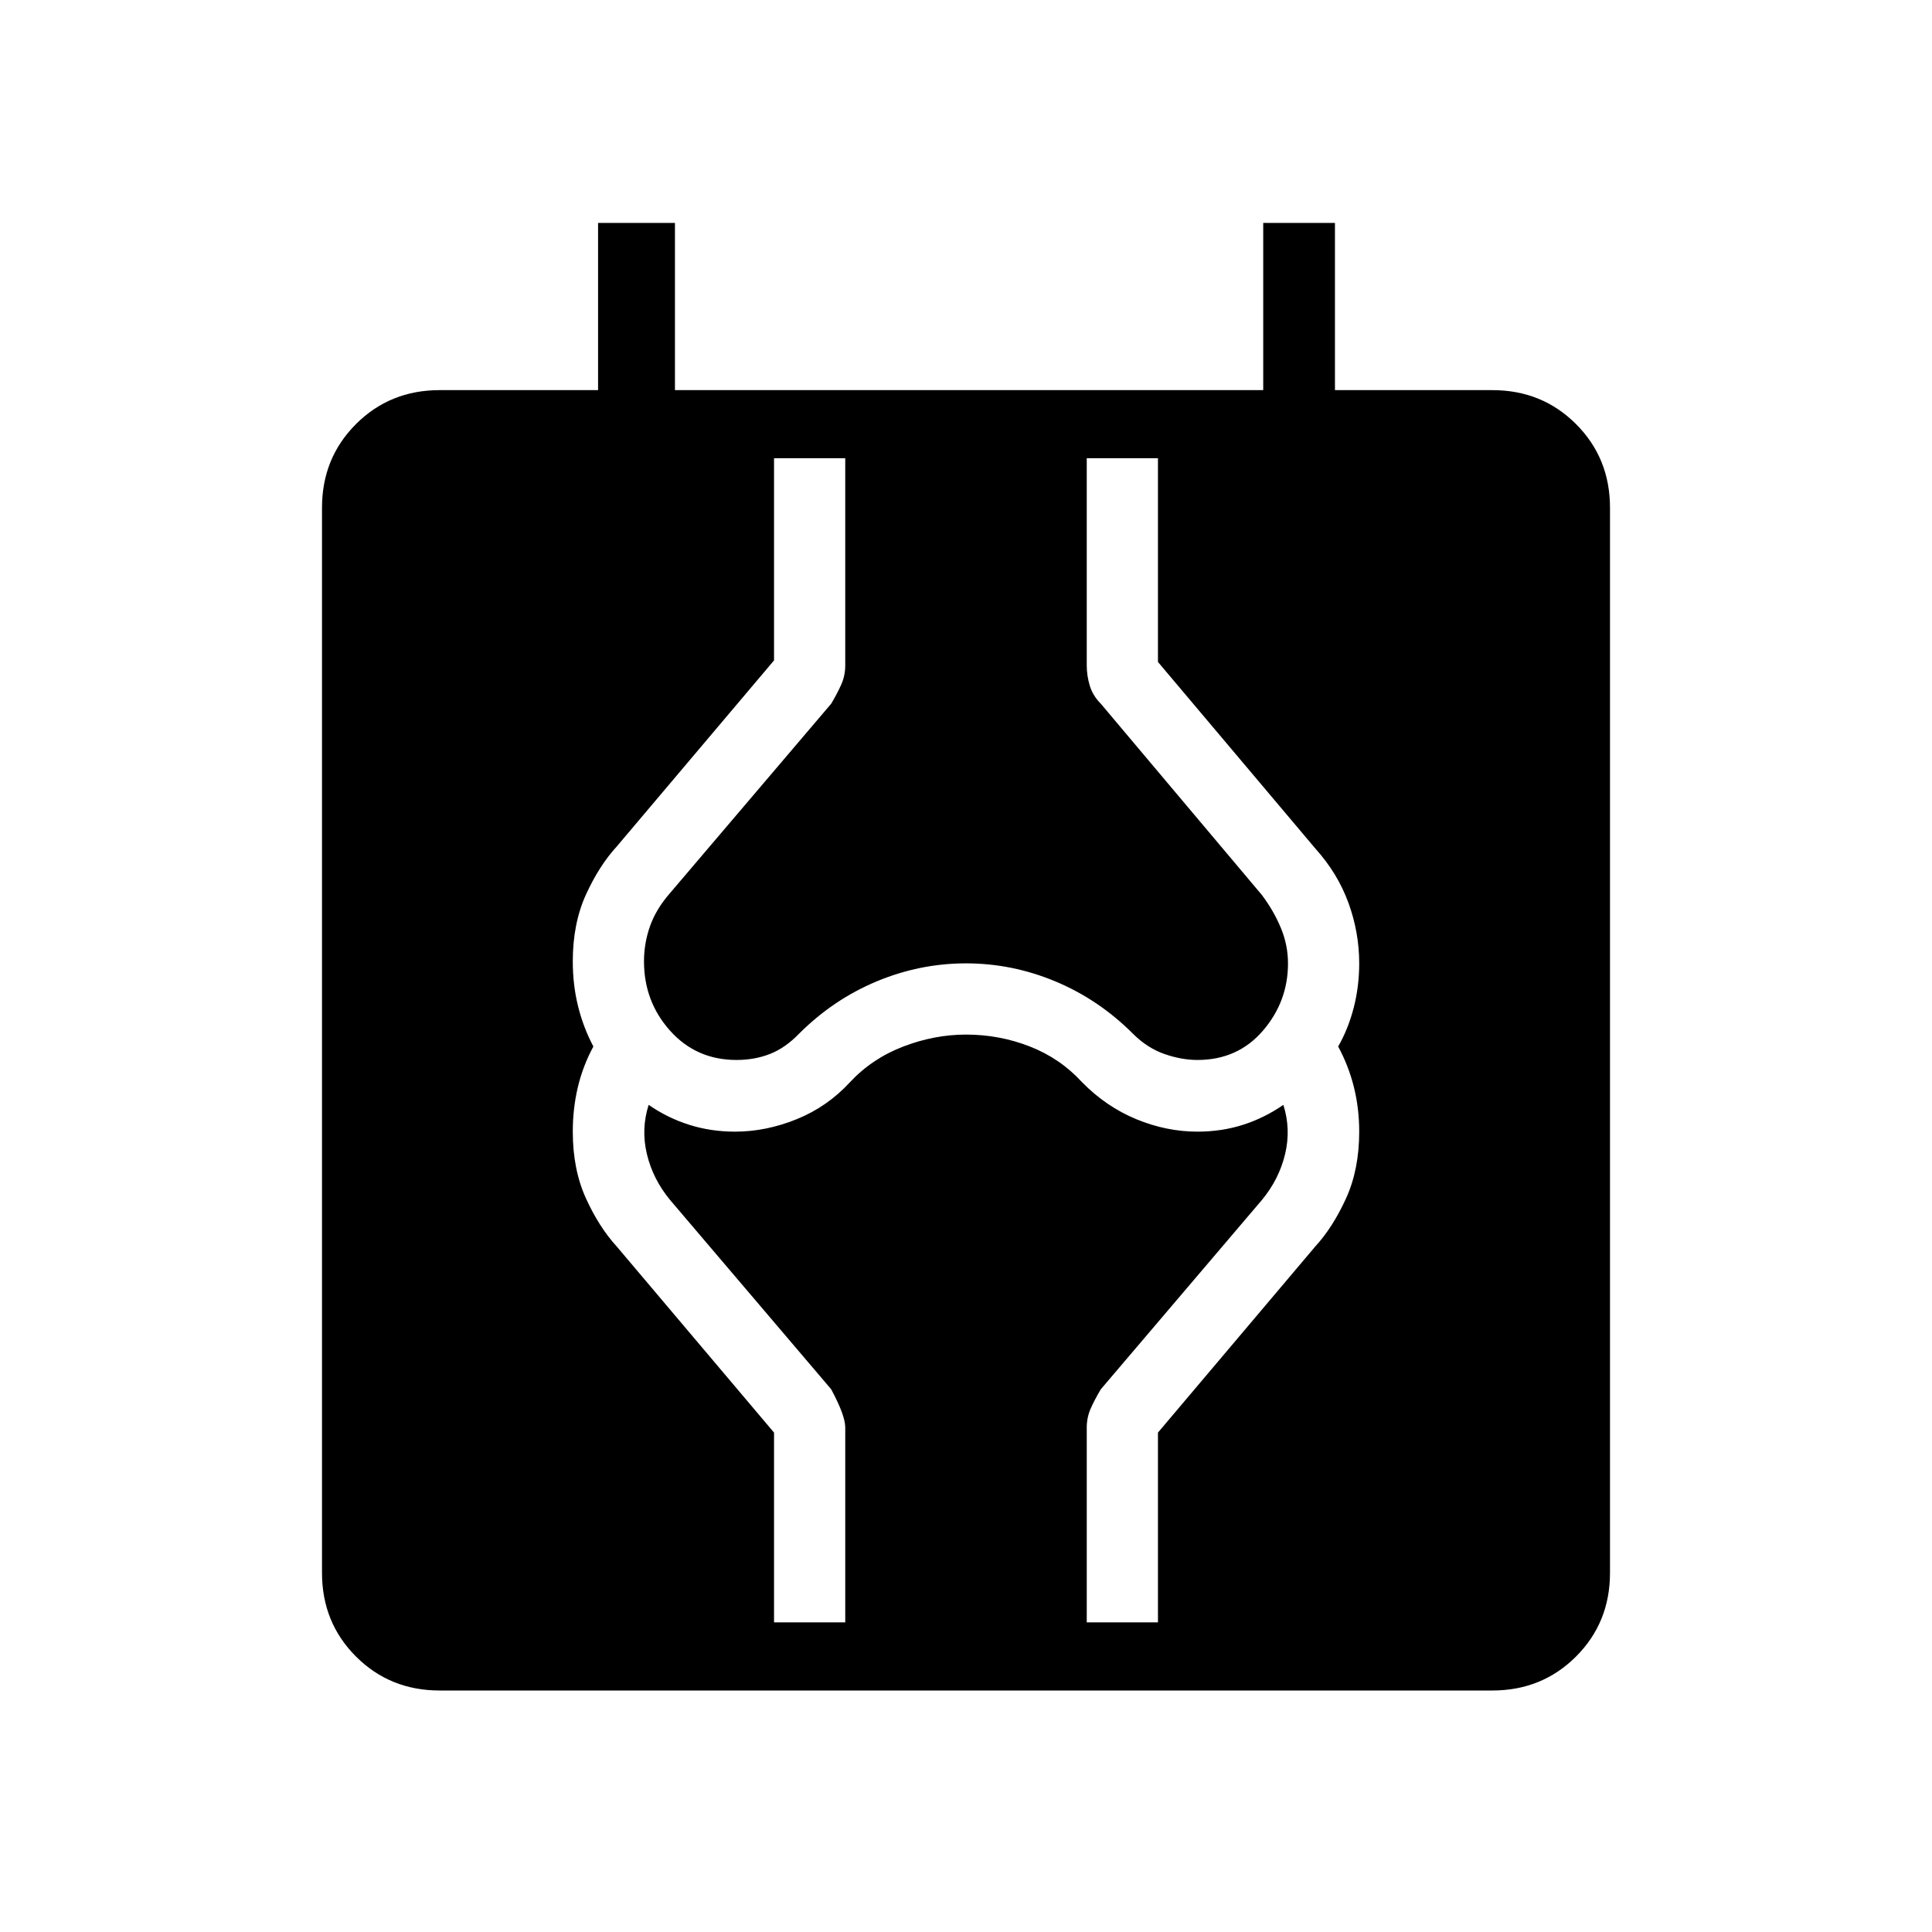 <svg xmlns="http://www.w3.org/2000/svg" height="40" viewBox="0 -960 960 960" width="40"><path d="M218.46-120q-24.69 0-41.58-16.88Q160-153.77 160-178.46v-529.23q0-24.7 16.88-41.58 16.89-16.88 41.58-16.88h78.72v-83.08h38.2v83.08h292.31v-83.08h35.64v83.08h78.21q24.69 0 41.58 16.88Q800-732.39 800-707.69v529.23q0 24.69-16.88 41.58Q766.23-120 741.54-120H218.46Zm166.16-33.85H420v-96.84q0-6-7-19l-80-94q-8.54-10.31-11.54-22.77-3-12.46.85-24.54 9.46 6.54 20.19 9.92 10.73 3.39 22.73 3.39 15.39 0 30.65-6.19 15.27-6.2 26.43-18.35 11.07-11.85 26.57-17.77t31.12-5.92q16.62 0 31.73 5.92 15.12 5.92 25.96 17.77 11.93 12.15 26.93 18.35 15 6.19 30.38 6.19 12 0 22.62-3.39 10.61-3.38 20.07-9.92 3.85 12.08.85 24.54-3 12.46-11.54 22.77l-80 94q-3 5-5 9.5t-2 9.5v96.84h35.38v-94.3l78.16-92.47q8.69-9.46 15.27-23.84 6.57-14.39 6.57-33.23 0-11.46-2.61-22.04-2.62-10.58-7.85-20.27 5-8.69 7.73-19.27 2.73-10.58 2.73-22.04 0-15.38-5.34-30.04-5.35-14.65-16.27-26.8l-78.39-92.93v-101.23H540v103q0 5 1.5 10t5.5 9l80 95q6 8 9.5 16.5t3.5 17.5q0 19-12.5 33.5t-32.5 14.5q-8 0-16.5-3t-15.5-10q-17-17-38.5-26t-44.5-9q-23 0-44.5 9t-38.5 26q-6.77 7-14.38 10-7.62 3-16.62 3-20 0-33-14.5t-13-34.5q0-9 3-17.5t10-16.5l80-94q3-5 5-9.5t2-9.5v-103h-35.38v100.46l-78.16 92.47q-8.69 9.46-15.27 23.84-6.57 14.39-6.57 33.23 0 11.69 2.61 22.27 2.62 10.58 7.62 20.04-5.23 9.69-7.73 20.27t-2.5 22.04q0 18.84 6.57 33.23 6.58 14.38 15.27 23.84l78.16 92.47v94.3Z"/></svg>